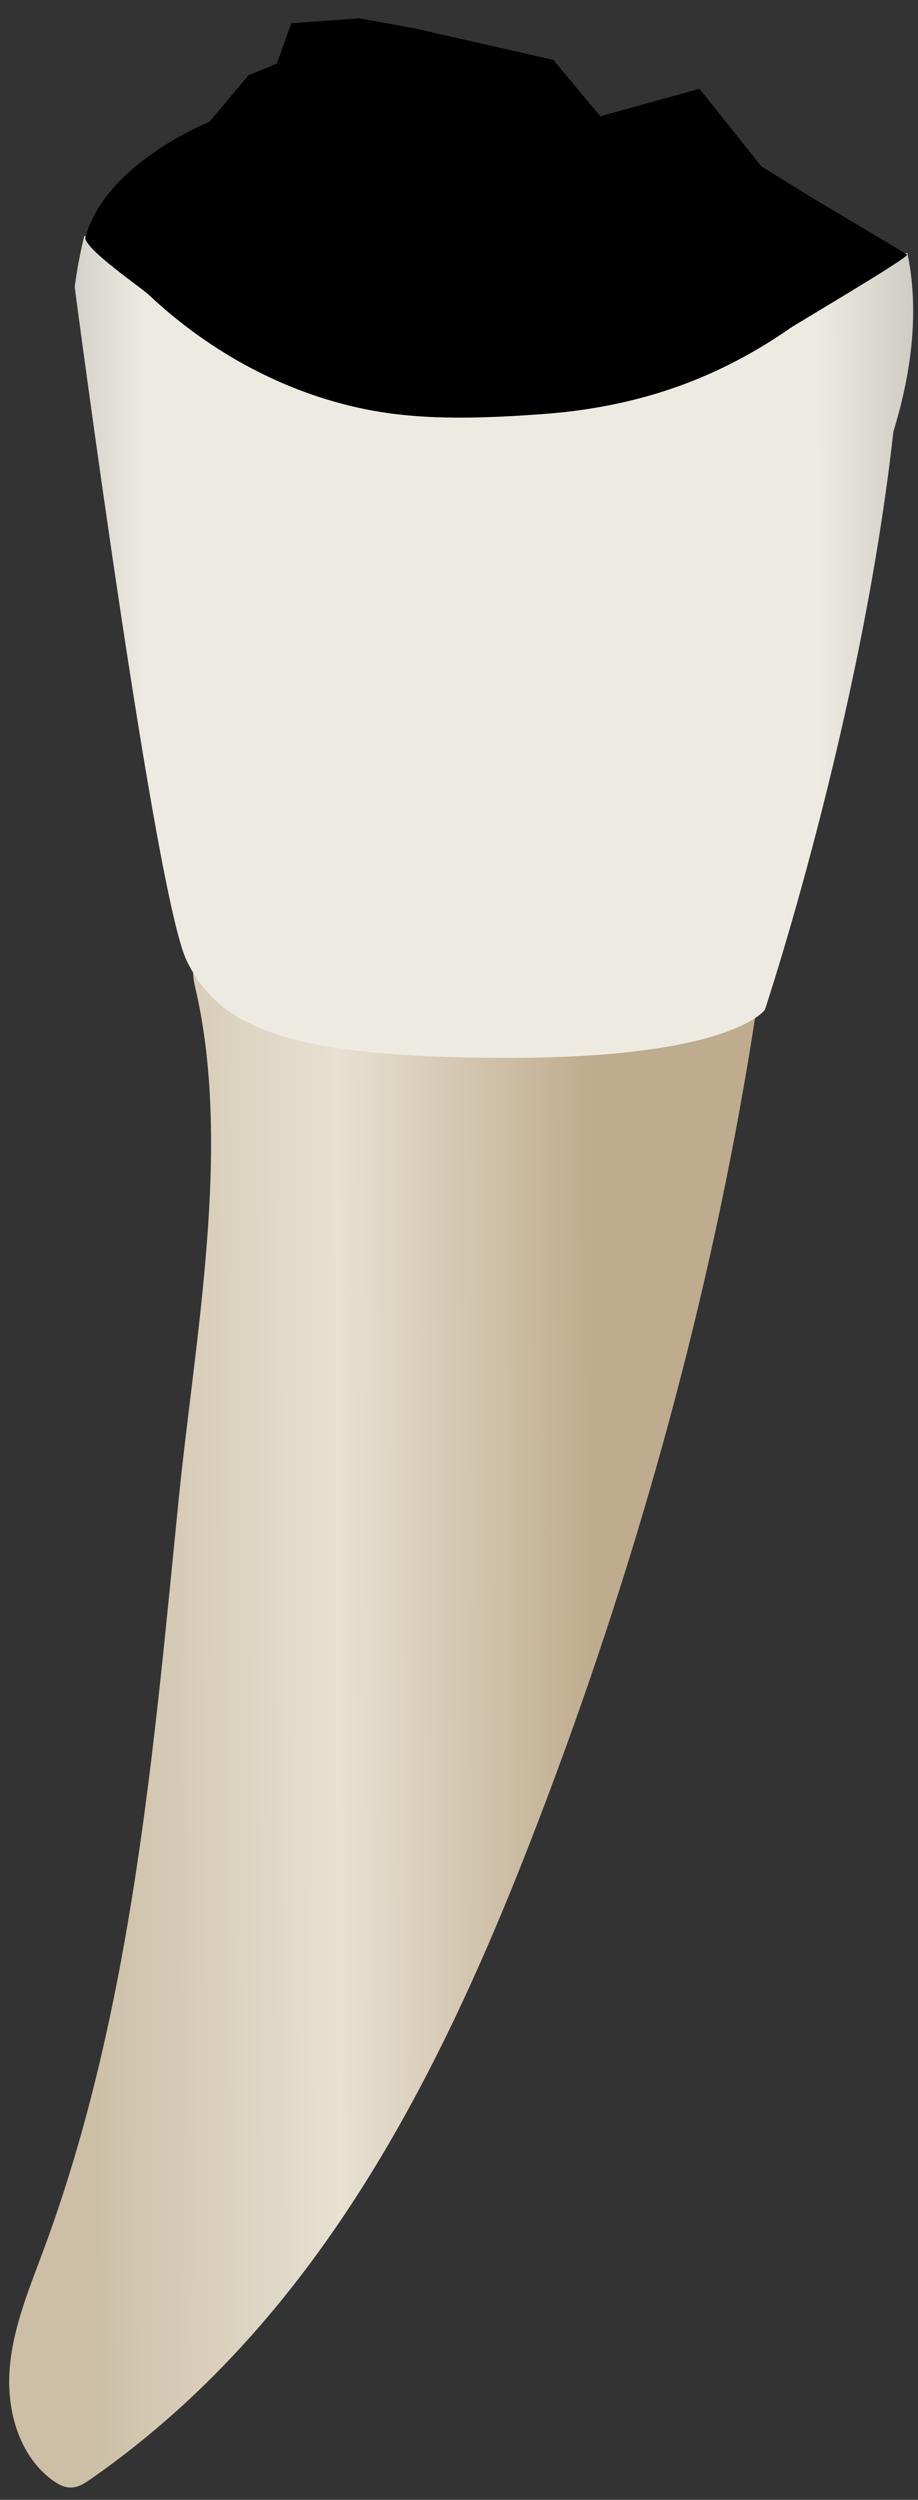 <svg width="18" height="49" viewBox="0 0 18 49" fill="none" xmlns="http://www.w3.org/2000/svg">
<rect x="0" y="0" width="18" height="49" fill="#333333" stroke="none"/>
<path d="M14.824 19.831C14.051 24.892 12.688 29.95 10.913 34.745C8.962 40.016 6.524 45.286 1.785 48.589C1.67 48.669 1.547 48.752 1.407 48.759C1.264 48.766 1.13 48.692 1.016 48.606C0.364 48.118 0.123 47.228 0.191 46.415C0.258 45.603 0.582 44.838 0.865 44.073C2.592 39.41 3.014 34.278 3.506 29.366C3.818 26.256 4.558 22.444 3.825 19.343C3.038 16.016 14.336 19.24 14.824 19.831Z" fill="url(#paint0_linear_75_3632)"/>
<path d="M13.153 6.104C13.153 6.104 11.406 7.502 17.79 4.955C17.974 5.822 17.974 6.976 17.517 8.462C16.887 14.127 14.998 19.792 14.998 19.792C14.998 19.792 14.369 20.736 9.963 20.736C5.557 20.736 4.297 20.107 3.668 18.848C3.038 17.589 1.465 5.629 1.465 5.629C1.465 5.629 1.514 5.183 1.653 4.626C7.343 5.317 4.705 5.026 5.464 4.836C6.723 4.522 5.557 1.852 5.872 1.852C6.186 1.852 9.753 4.478 11.012 4.793C12.271 5.108 11.265 6.419 13.153 6.104Z" fill="url(#paint1_linear_75_3632)"/>
<path d="M9.873 8.164C9.012 8.205 8.135 8.201 7.302 8.048C5.678 7.749 4.155 6.942 2.916 5.778C2.757 5.629 1.695 4.907 1.672 4.666C2.049 3.208 4.109 2.386 4.109 2.386L4.872 1.475L5.429 1.246L5.712 0.456L7.041 0.359L8.109 0.552L10.85 1.174L11.77 2.279L13.715 1.741L14.929 3.26L15.914 3.871C15.914 3.871 17.771 4.974 17.785 4.991C17.829 5.045 15.6 6.357 15.5 6.428C15.044 6.747 14.563 7.025 14.066 7.257C12.964 7.773 11.8 8.035 10.618 8.118C10.371 8.136 10.123 8.152 9.873 8.164Z" fill="black"/>
<defs>
<linearGradient id="paint0_linear_75_3632" x1="11.716" y1="33.281" x2="1.733" y2="33.317" gradientUnits="userSpaceOnUse">
<stop stop-color="#BFAB8D"/>
<stop offset="0.508" stop-color="#E7E1D2"/>
<stop offset="1" stop-color="#CCBFA6"/>
</linearGradient>
<linearGradient id="paint1_linear_75_3632" x1="21.407" y1="11.246" x2="-1.831" y2="11.33" gradientUnits="userSpaceOnUse">
<stop stop-color="#94938C"/>
<stop offset="0.23" stop-color="#EDEBE1"/>
<stop offset="0.799" stop-color="#EDEBE1"/>
<stop offset="1" stop-color="#94938C"/>
</linearGradient>
</defs>
</svg>
